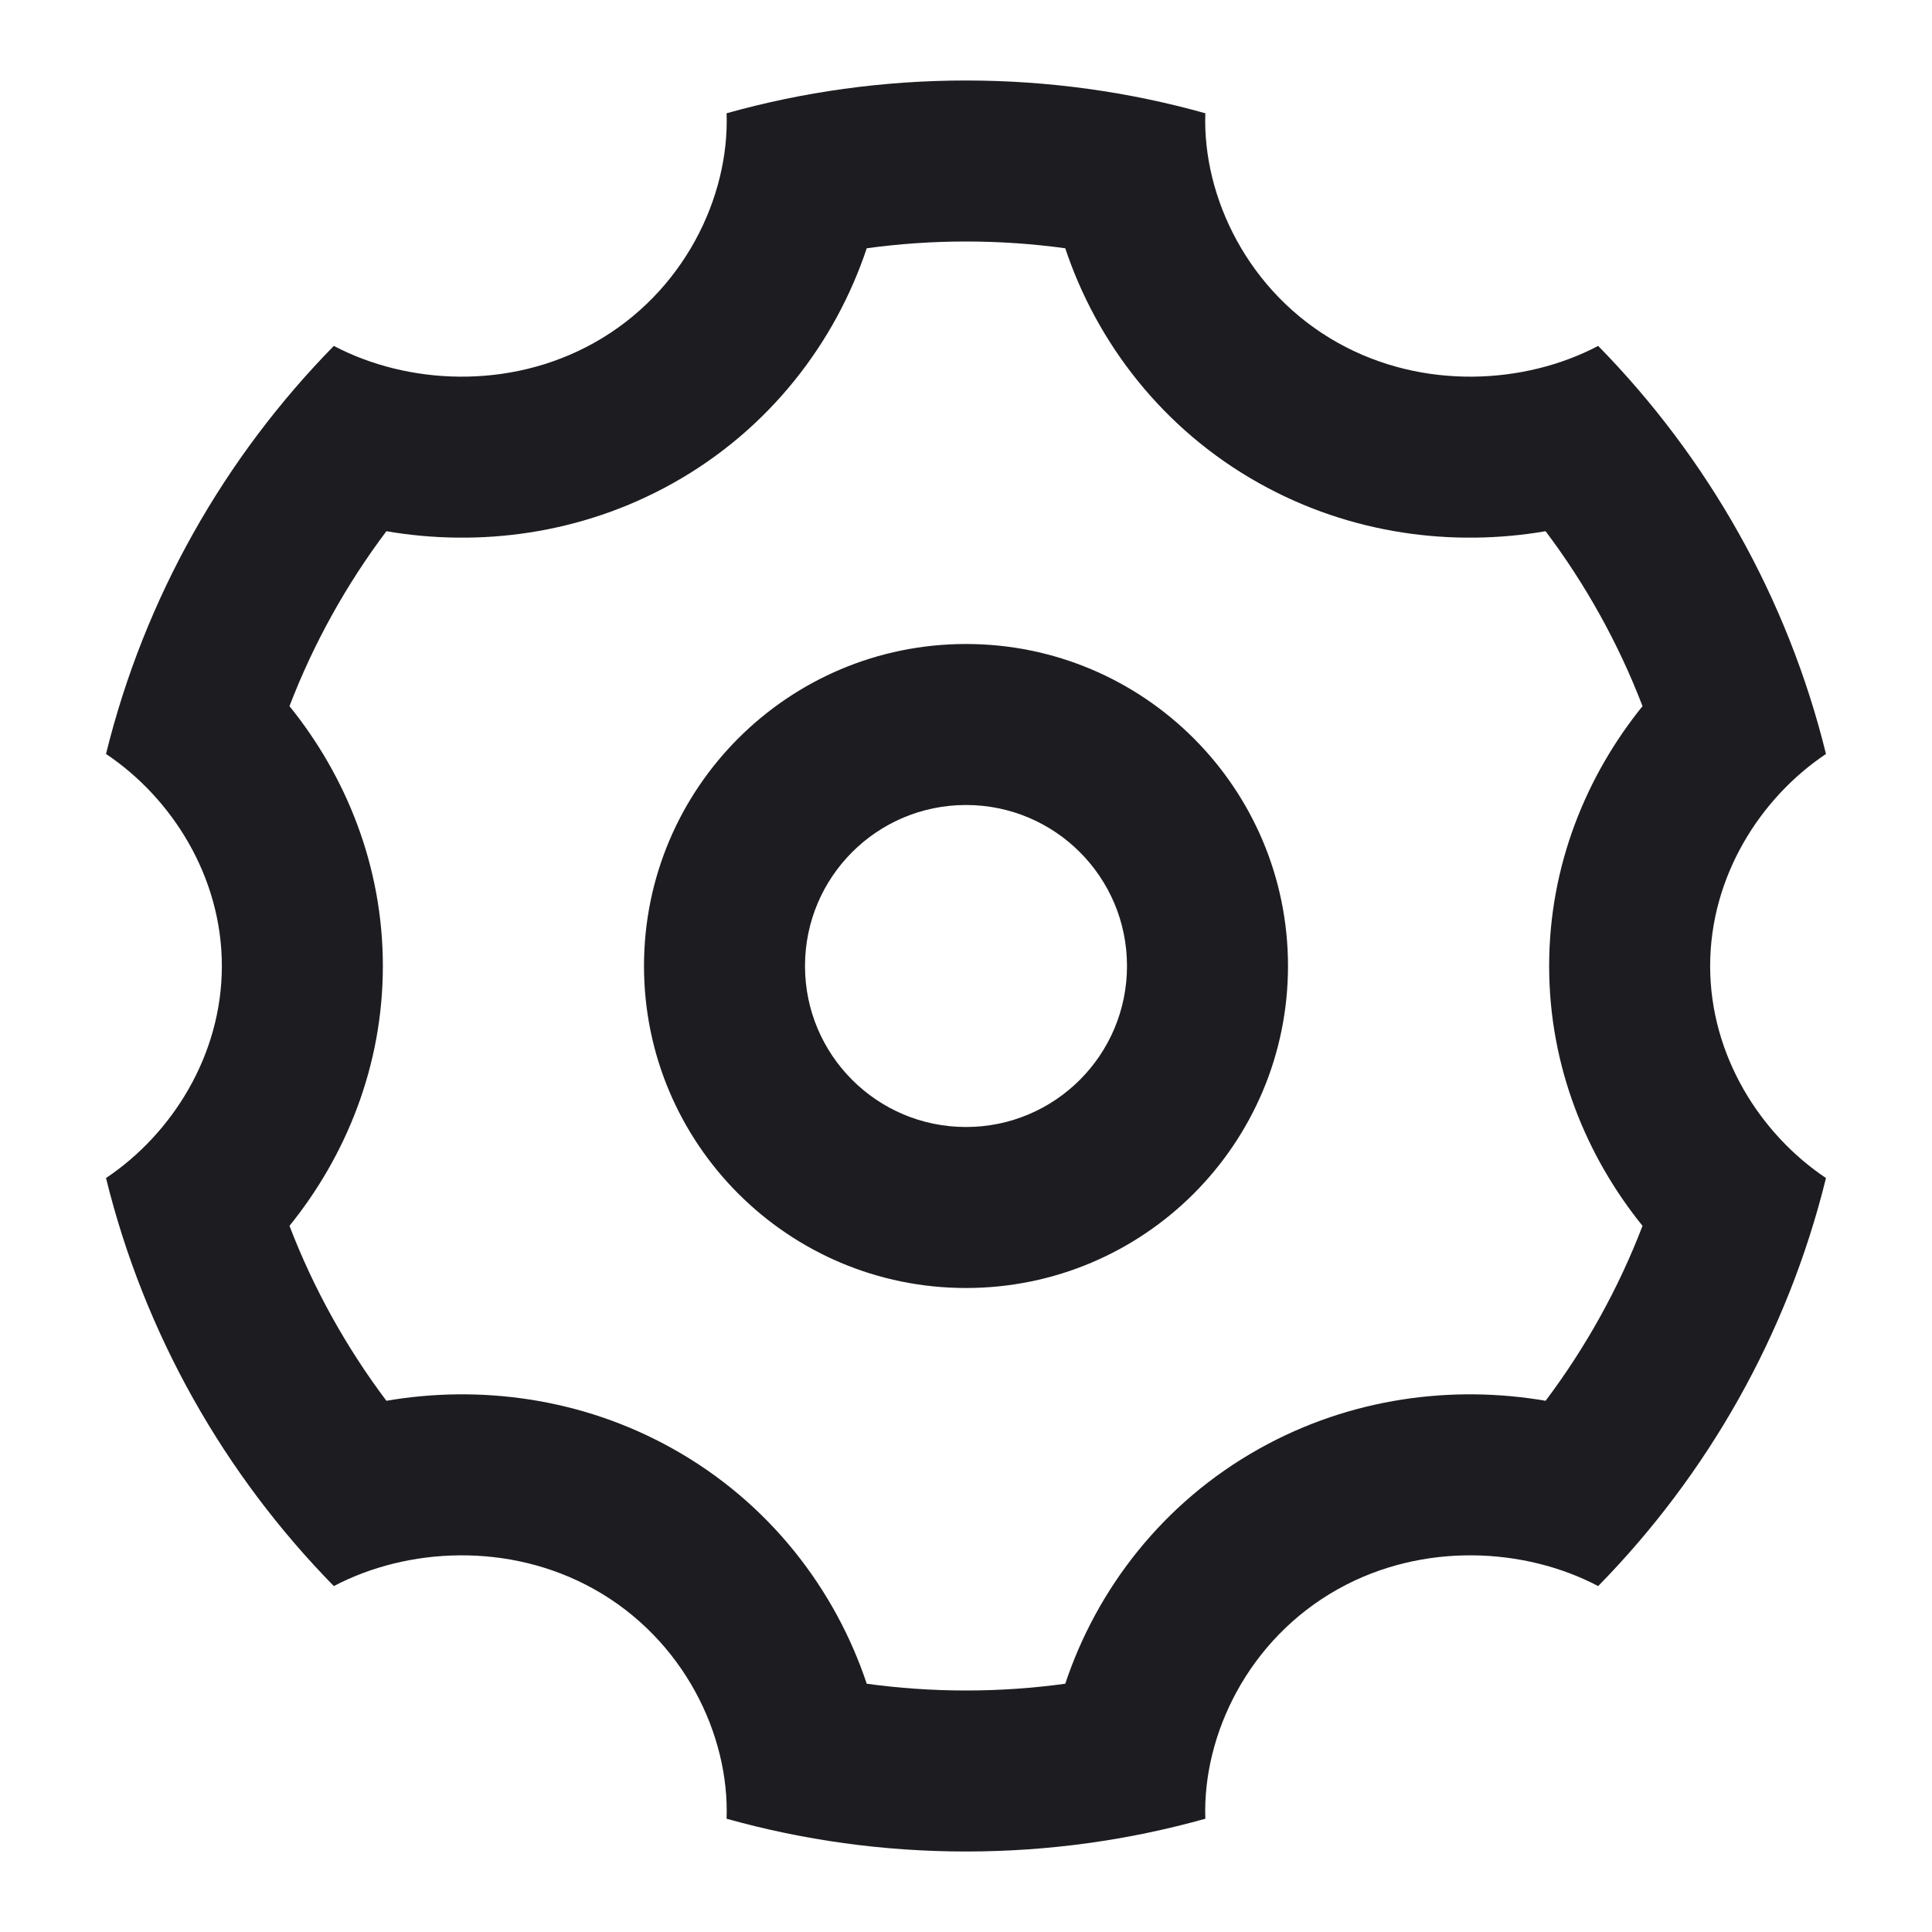<svg width="24" height="24" viewBox="0 0 24 24" fill="none" xmlns="http://www.w3.org/2000/svg">
<path fill-rule="evenodd" clip-rule="evenodd" d="M4.756 12C4.756 10.749 4.292 9.633 3.596 8.772C3.896 7.99 4.303 7.26 4.8 6.599C5.949 6.796 7.215 6.641 8.353 6.006C9.56 5.333 10.377 4.253 10.767 3.084C11.169 3.029 11.581 3 12 3C12.419 3 12.831 3.029 13.233 3.084C13.622 4.253 14.44 5.333 15.647 6.006C16.784 6.641 18.051 6.796 19.2 6.599C19.697 7.26 20.104 7.99 20.404 8.772C19.708 9.633 19.244 10.749 19.244 12C19.244 13.251 19.708 14.367 20.404 15.228C20.104 16.01 19.697 16.74 19.2 17.401C18.051 17.204 16.784 17.359 15.647 17.994L16.487 19.499L15.647 17.994C14.44 18.667 13.622 19.747 13.233 20.916C12.831 20.971 12.419 21 12 21C11.581 21 11.169 20.971 10.767 20.916C10.377 19.747 9.56 18.667 8.353 17.994C7.216 17.359 5.949 17.204 4.8 17.401C4.303 16.74 3.896 16.01 3.596 15.228C4.292 14.367 4.756 13.251 4.756 12ZM1.317 9.366C1.795 7.422 2.79 5.681 4.147 4.297C5.057 4.776 6.323 4.849 7.378 4.26C8.492 3.638 9.063 2.451 9.026 1.407C9.972 1.142 10.97 1 12 1C13.03 1 14.028 1.142 14.973 1.407C14.937 2.451 15.508 3.638 16.622 4.26C17.677 4.849 18.943 4.776 19.853 4.297C21.21 5.681 22.205 7.422 22.683 9.366C21.868 9.911 21.244 10.887 21.244 12C21.244 13.113 21.868 14.089 22.683 14.634C22.205 16.578 21.21 18.319 19.853 19.703C18.943 19.224 17.677 19.151 16.622 19.74C15.508 20.362 14.937 21.549 14.973 22.593C14.028 22.858 13.03 23 12 23C10.97 23 9.972 22.858 9.026 22.593C9.063 21.549 8.492 20.362 7.378 19.74C6.323 19.151 5.057 19.224 4.147 19.703C2.79 18.319 1.795 16.578 1.317 14.634C2.132 14.089 2.756 13.113 2.756 12C2.756 10.887 2.132 9.911 1.317 9.366ZM10 12C10 10.895 10.895 10 12 10C13.105 10 14 10.895 14 12C14 13.105 13.105 14 12 14C10.895 14 10 13.105 10 12ZM12 8C9.791 8 8 9.791 8 12C8 14.209 9.791 16 12 16C14.209 16 16 14.209 16 12C16 9.791 14.209 8 12 8Z" fill="#1D1D21"/>
</svg>
